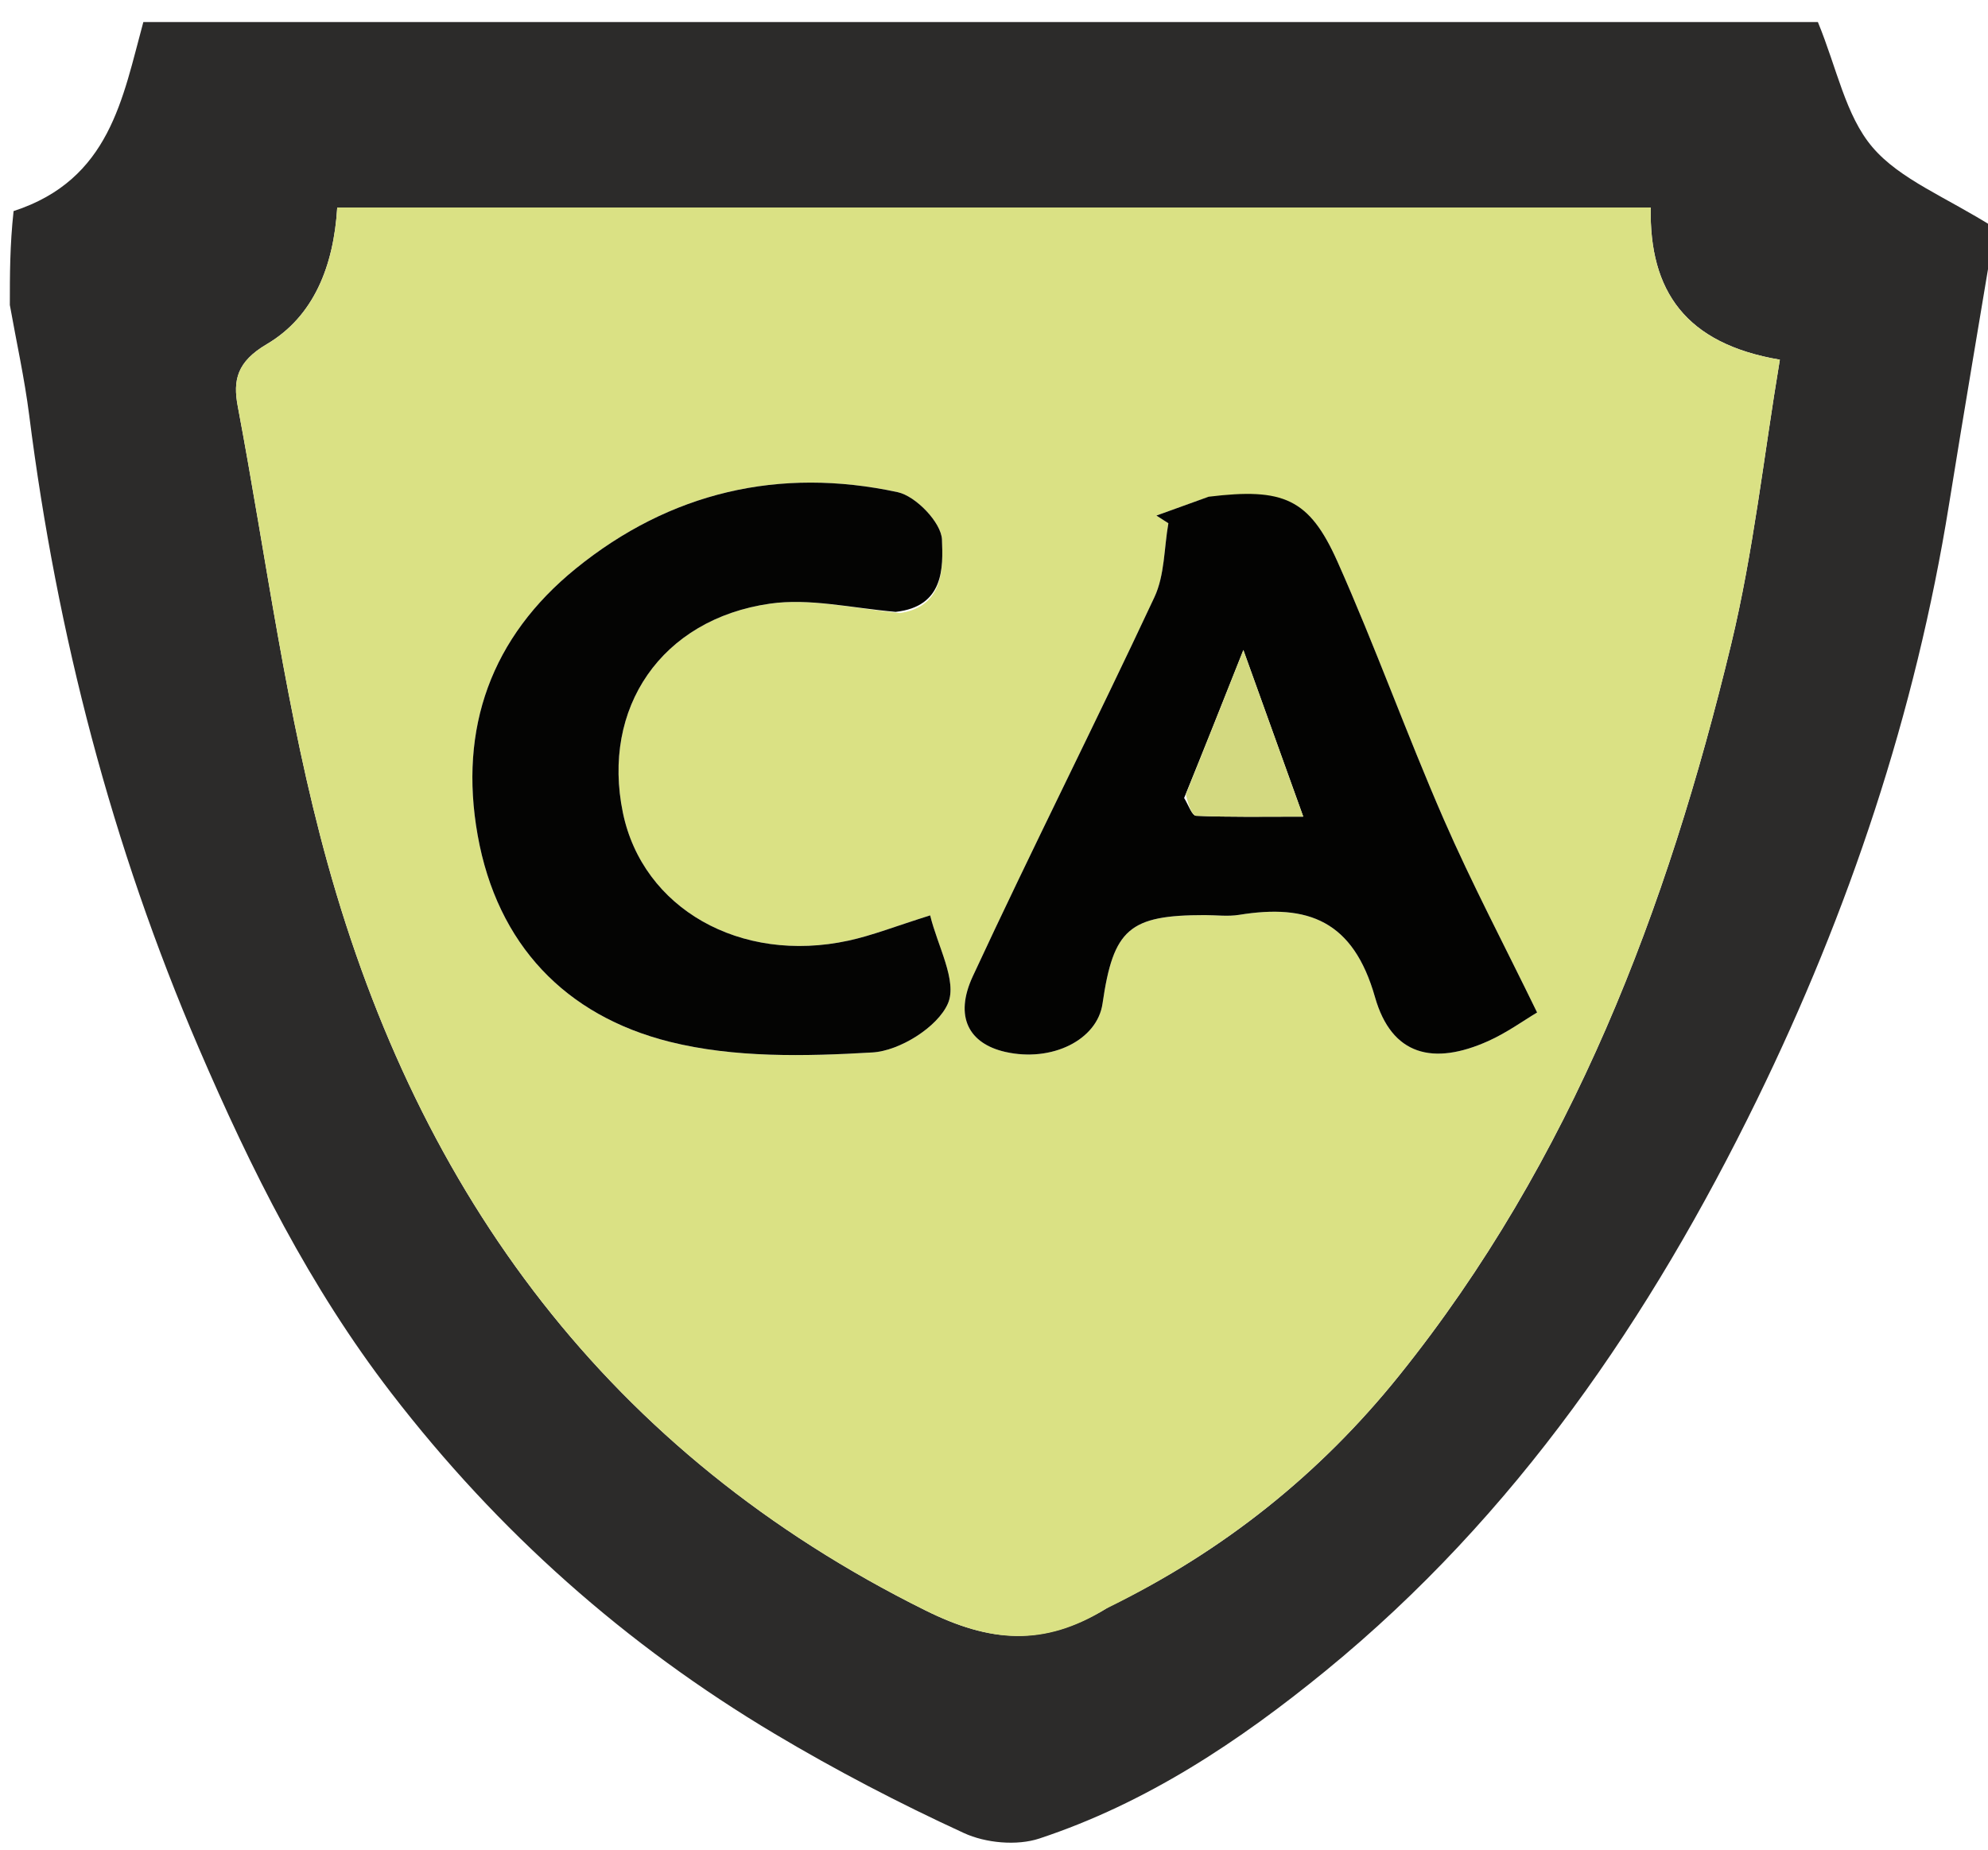 <svg xmlns="http://www.w3.org/2000/svg" xml:space="preserve" viewBox="0 0 202 188"><path fill="#2c2b2a" d="M1 31c0-3.03 0-6.061.38-9.547 9.803-3.188 11.072-11.48 13.185-19.212h170.15c1.94 4.71 2.81 9.505 5.543 12.716 2.802 3.293 7.425 5.037 12.442 8.213-1.426 8.585-3.092 18.356-4.667 28.142-3.406 21.162-10.158 41.326-19.516 60.476-10.794 22.09-24.497 42.224-43.804 58.01-8.818 7.21-18.234 13.462-29.106 17.058-2.277.753-5.45.462-7.657-.554-6.565-3.02-13.01-6.378-19.22-10.08-15.172-9.044-28.121-20.549-38.962-34.632-8.305-10.788-14.263-22.735-19.568-35.07C11.35 85.941 5.784 64.438 2.968 42.212 2.492 38.452 1.665 34.736 1 31m111.71 132.294c11.569-5.62 21.401-13.47 29.438-23.47 17.584-21.879 27.262-47.441 33.75-74.33 2.278-9.442 3.32-19.181 4.953-28.937-9.581-1.623-13.282-6.98-13.121-15.466H34.266c-.36 5.922-2.37 11.066-7.158 13.888-3.025 1.783-3.453 3.64-2.949 6.318 2.923 15.503 4.915 31.273 9.122 46.425 9.367 33.737 28.59 59.987 60.745 75.945 6.565 3.258 12.015 3.761 18.683-.373"/><path fill="#dae184" d="M112.39 163.494c-6.35 3.934-11.8 3.43-18.364.173-32.156-15.958-51.378-42.208-60.745-75.945-4.207-15.152-6.2-30.922-9.122-46.425-.504-2.677-.076-4.535 2.95-6.318 4.787-2.822 6.797-7.966 7.157-13.888H167.73c-.161 8.487 3.54 13.843 13.12 15.466-1.631 9.756-2.674 19.495-4.952 28.936-6.488 26.89-16.166 52.452-33.75 74.331-8.037 10-17.87 17.85-29.759 23.67m10.04-112.866-4.927 1.77q.609.39 1.217.783c-.443 2.514-.37 5.269-1.414 7.502-6.033 12.904-12.464 25.622-18.46 38.543-1.912 4.12-.382 6.846 3.304 7.682 4.735 1.074 9.345-1.216 9.879-4.909 1.098-7.592 2.719-8.995 10.392-8.995 1.164 0 2.354.158 3.488-.026 7-1.135 11.594.585 13.805 8.362 1.69 5.942 5.916 6.977 11.513 4.463 1.894-.85 3.608-2.098 4.96-2.9-3.318-6.82-6.644-13.12-9.484-19.63-3.775-8.655-6.958-17.569-10.801-26.19-2.864-6.425-5.493-7.526-13.472-6.455M91.432 62.31c4.525-.664 4.394-4.653 4.28-7.472-.068-1.722-2.649-4.419-4.502-4.818-12.029-2.59-23.138 0-32.707 7.769-8.571 6.96-11.913 16.189-9.968 27.098 1.982 11.118 8.936 18.344 19.509 20.992 6.574 1.646 13.76 1.485 20.609 1.084 2.762-.161 6.63-2.58 7.666-4.978.985-2.278-1.07-5.87-1.804-8.953-3.56 1.115-5.883 2.042-8.295 2.566C75.218 97.991 65.3 92.32 63.292 82.6c-2.195-10.632 3.89-19.666 14.947-21.25 3.996-.573 8.218.43 13.193.96"/><path fill="#030302" d="M122.806 50.485c7.602-.928 10.23.173 13.095 6.598 3.843 8.621 7.026 17.535 10.8 26.19 2.841 6.51 6.167 12.81 9.484 19.63-1.351.802-3.065 2.05-4.959 2.9-5.597 2.514-9.823 1.479-11.513-4.463-2.21-7.777-6.804-9.497-13.805-8.362-1.134.184-2.324.026-3.488.026-7.673 0-9.294 1.403-10.392 8.995-.534 3.693-5.144 5.983-9.88 4.91-3.685-.837-5.215-3.562-3.303-7.683 5.996-12.921 12.427-25.64 18.46-38.543 1.044-2.233.971-4.988 1.414-7.502l-1.217-.783c1.642-.59 3.285-1.18 5.304-1.913m-2.488 30.618c.404.63.784 1.79 1.215 1.808 3.422.15 6.853.084 10.89.084l-6.084-16.932c-2.176 5.487-3.921 9.889-6.02 15.04"/><path fill="#040403" d="M91.004 62.187c-4.547-.407-8.769-1.41-12.765-.837-11.056 1.584-17.142 10.618-14.947 21.25 2.007 9.72 11.926 15.39 22.928 12.998 2.412-.524 4.736-1.45 8.295-2.566.734 3.083 2.789 6.675 1.804 8.953-1.037 2.398-4.904 4.817-7.666 4.978-6.85.401-14.035.562-20.61-1.084-10.572-2.648-17.526-9.874-19.508-20.992-1.945-10.91 1.397-20.138 9.968-27.098 9.569-7.77 20.678-10.359 32.707-7.769 1.853.399 4.434 3.096 4.503 4.818.113 2.819.244 6.808-4.709 7.349"/><path fill="#d3d980" d="M120.495 80.728c1.923-4.776 3.668-9.178 5.844-14.665l6.084 16.932c-4.037 0-7.468.067-10.89-.084-.43-.018-.811-1.177-1.038-2.183"/></svg>